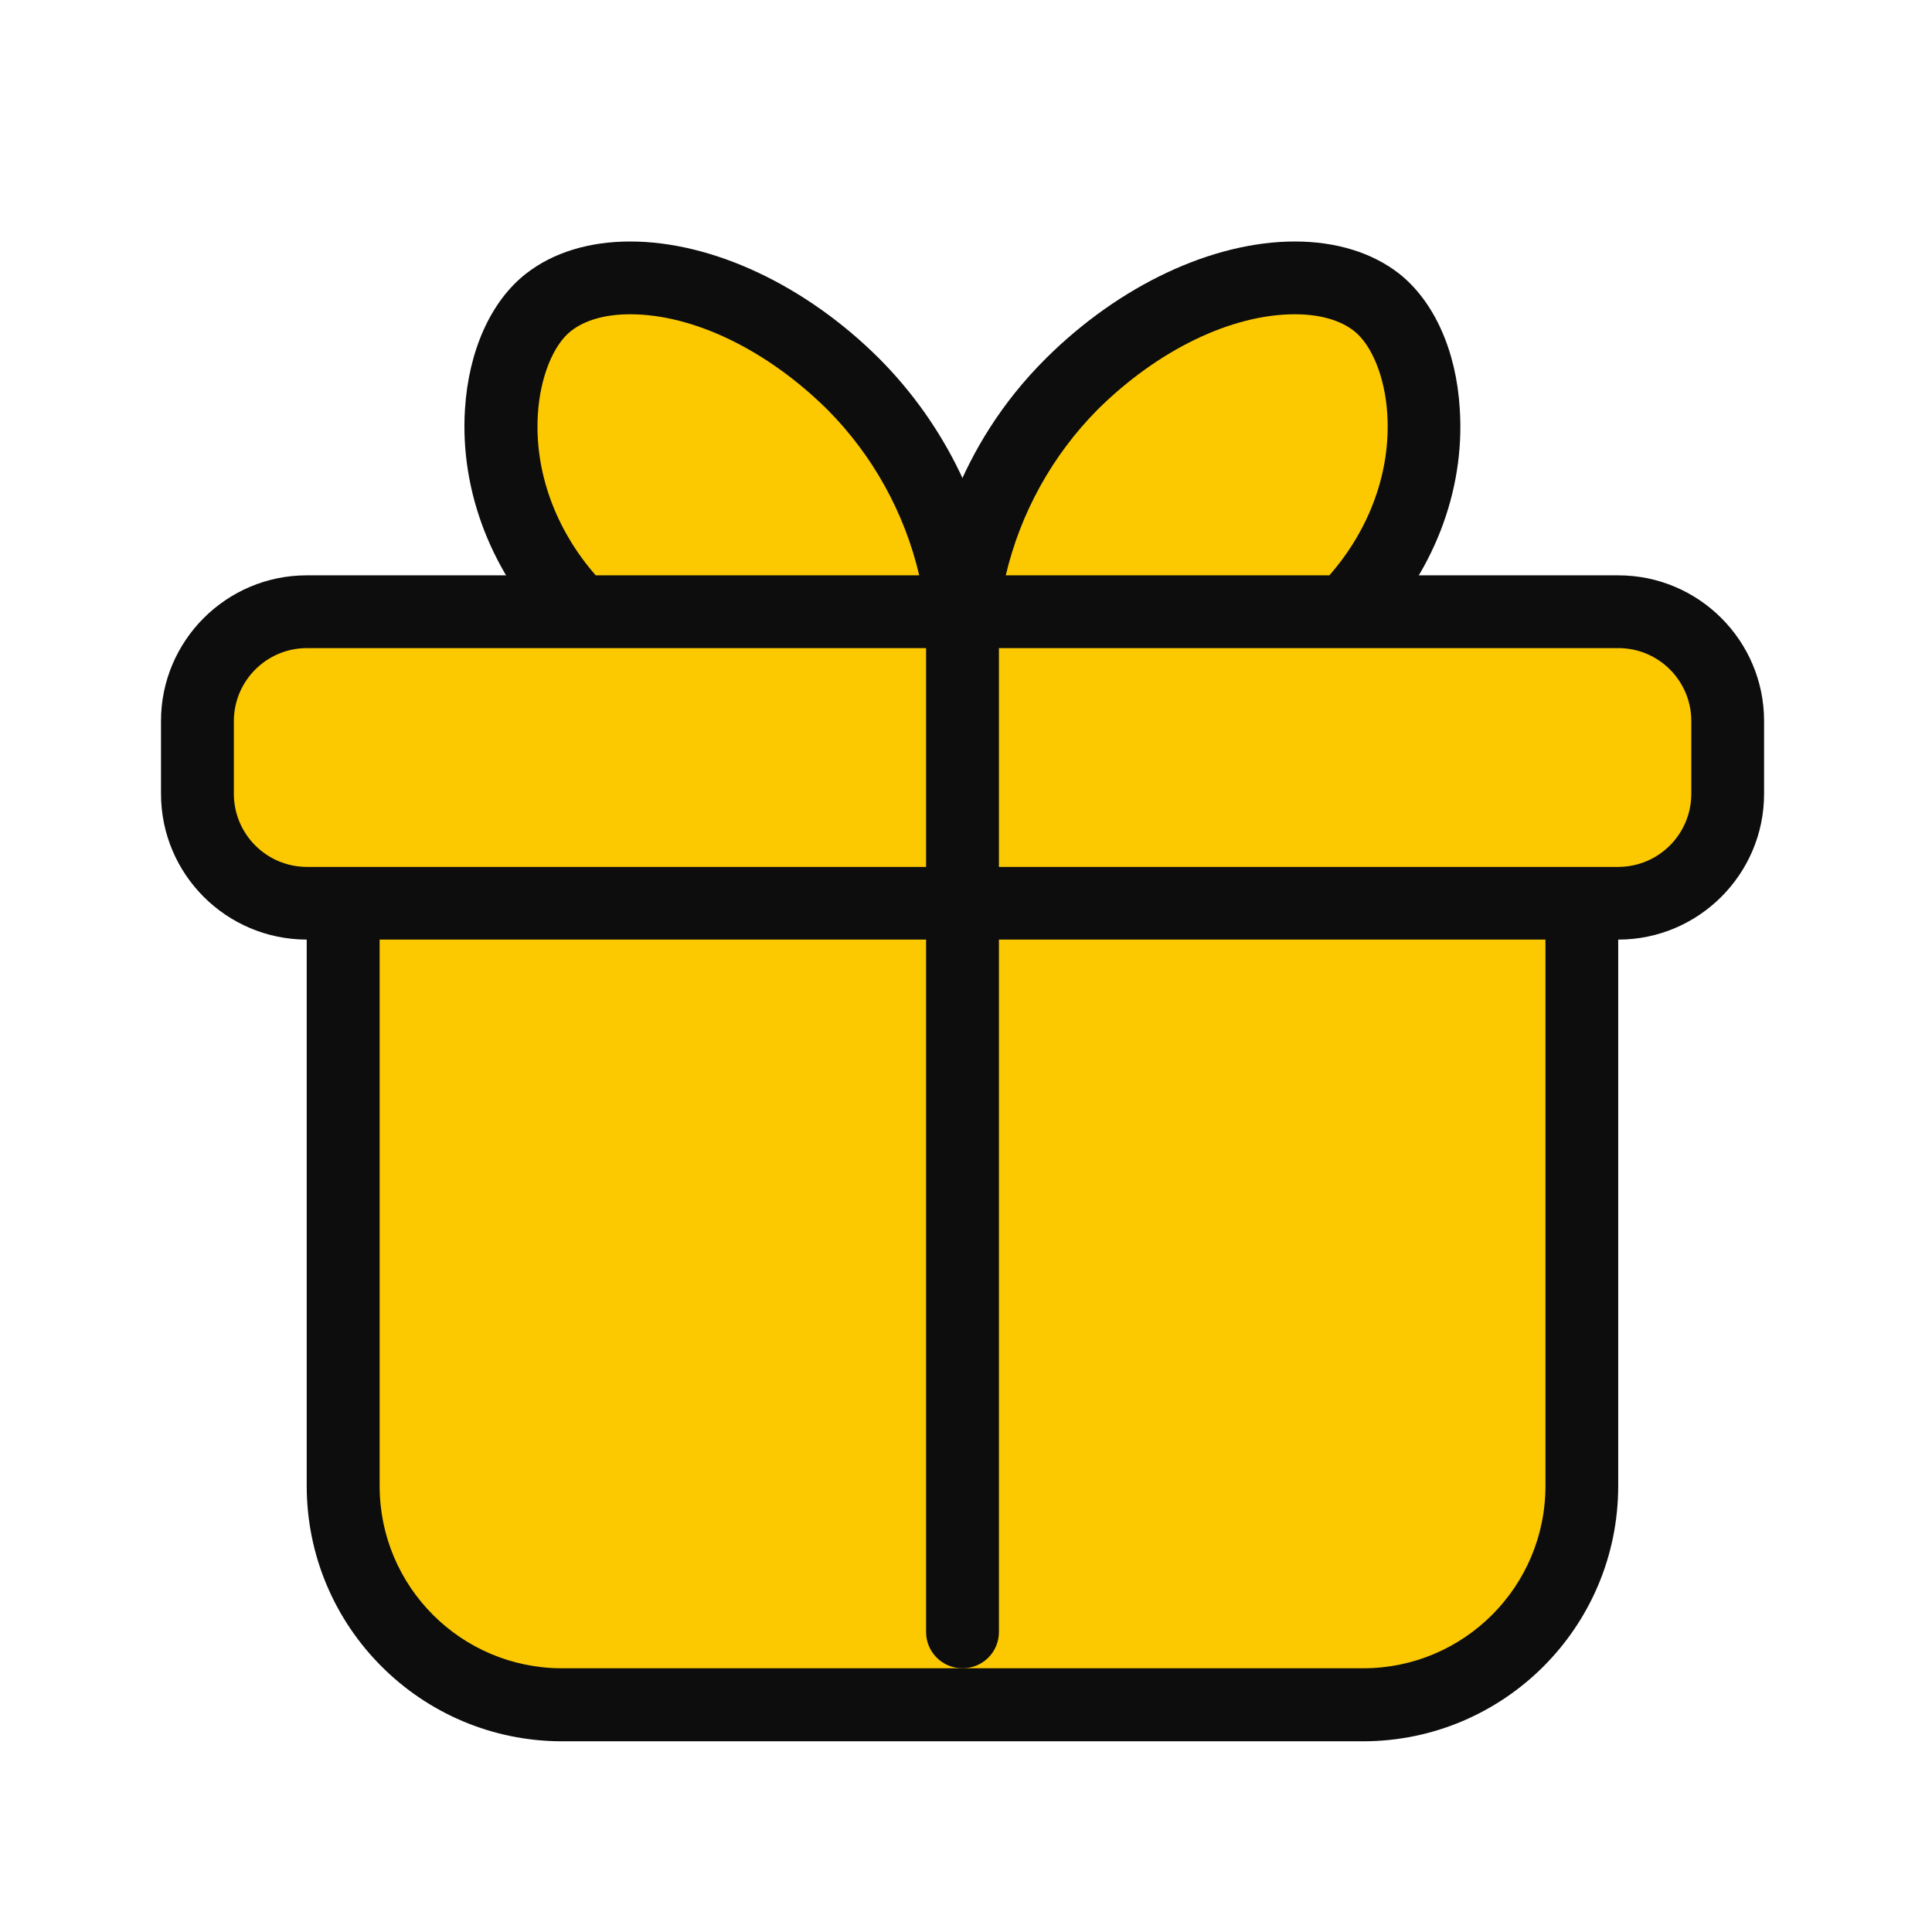 <?xml version="1.0" encoding="UTF-8"?>
<svg width="24px" height="24px" viewBox="0 0 24 24" version="1.1" xmlns="http://www.w3.org/2000/svg" xmlns:xlink="http://www.w3.org/1999/xlink">
    <!-- Generator: Sketch 61.2 (89653) - https://sketch.com -->
    <title>icon_orders_active</title>
    <desc>Created with Sketch.</desc>
    <g id="Page-1" stroke="none" stroke-width="1" fill="none" fill-rule="evenodd">
        <g id="首页" transform="translate(-250, -2265)">
            <g id="icon_orders_active" transform="translate(250, 2265)">
                <g>
                    <rect id="矩形备份-7" x="0" y="0" width="24" height="24"></rect>
                    <g id="编组备份-5" transform="translate(2, 3)" fill="#0D0D0D" fill-rule="nonzero">
                        <path d="M14.935,18.631 L4.979,18.631 C3.229,18.628 1.812,17.21 1.81,15.46 L1.81,7.767 L18.102,7.767 L18.102,15.46 C18.101,17.209 16.685,18.628 14.935,18.631 L14.935,18.631 Z" id="形状"></path>
                        <path d="M18.103,8.672 L1.81,8.672 C0.811,8.67 0.001,7.861 0,6.862 L0,5.956 C0,4.959 0.812,4.147 1.81,4.147 L18.103,4.147 C19.102,4.147 19.914,4.959 19.914,5.956 L19.914,6.862 C19.914,7.859 19.101,8.672 18.103,8.672 L18.103,8.672 Z" id="形状"></path>
                        <path d="M10.463,5.051 L5.016,5.051 L4.883,4.918 C4.116,4.144 3.711,3.111 3.776,2.083 C3.822,1.354 4.098,0.74 4.535,0.399 C4.869,0.138 5.316,0 5.828,0 C6.85,0 8.005,0.542 8.918,1.45 C9.751,2.285 10.276,3.378 10.407,4.55 L10.463,5.051 L10.463,5.051 Z" id="形状"></path>
                        <path d="M14.898,5.051 L9.451,5.051 L9.506,4.55 C9.583,3.868 9.876,2.56 10.995,1.45 C11.909,0.542 13.065,0 14.086,0 C14.597,0 15.045,0.138 15.379,0.398 C15.813,0.74 16.091,1.354 16.134,2.082 C16.201,3.109 15.797,4.143 15.029,4.917 L14.898,5.051 L14.898,5.051 Z" id="形状"></path>
                    </g>
                    <path d="M12.494,7.147 L16.514,7.147 C17.017,6.573 17.279,5.852 17.233,5.141 C17.206,4.69 17.042,4.286 16.821,4.112 C16.647,3.976 16.394,3.904 16.086,3.904 C15.297,3.904 14.381,4.348 13.632,5.091 C13.071,5.659 12.677,6.37 12.494,7.147 L12.494,7.147 Z" id="路径" fill="#FCC900" fill-rule="nonzero"></path>
                    <path d="M7.4,7.147 L11.419,7.147 C11.237,6.37 10.843,5.658 10.281,5.091 C9.531,4.348 8.614,3.904 7.828,3.904 C7.52,3.904 7.266,3.976 7.093,4.112 C6.871,4.286 6.71,4.69 6.682,5.141 C6.636,5.852 6.898,6.573 7.4,7.147 L7.4,7.147 Z" id="路径" fill="#FCC900" fill-rule="nonzero"></path>
                    <path d="M4.716,11.672 L4.716,18.46 C4.716,19.71 5.729,20.723 6.979,20.724 L16.935,20.724 C18.185,20.723 19.198,19.71 19.198,18.46 L19.198,11.672 L4.716,11.672 Z" id="路径" fill="#FCC900" fill-rule="nonzero"></path>
                    <path d="M3.81,8.051 C3.311,8.053 2.907,8.457 2.905,8.956 L2.905,9.862 C2.906,10.361 3.31,10.767 3.81,10.769 L20.103,10.769 C20.604,10.768 21.009,10.362 21.01,9.862 L21.01,8.956 C21.009,8.456 20.604,8.051 20.103,8.051 L3.81,8.051 L3.81,8.051 Z" id="路径" fill="#FCC900" fill-rule="nonzero"></path>
                    <path d="M11.956,20.724 C11.836,20.724 11.721,20.677 11.636,20.592 C11.551,20.507 11.503,20.391 11.504,20.271 L11.504,8.051 C11.504,7.801 11.706,7.598 11.956,7.598 C12.207,7.598 12.409,7.801 12.409,8.051 L12.409,20.271 C12.41,20.391 12.362,20.507 12.277,20.592 C12.192,20.677 12.077,20.724 11.956,20.724 Z" id="路径" fill="#0D0D0D" fill-rule="nonzero"></path>
                </g>
            </g>
        </g>
    </g>
</svg>